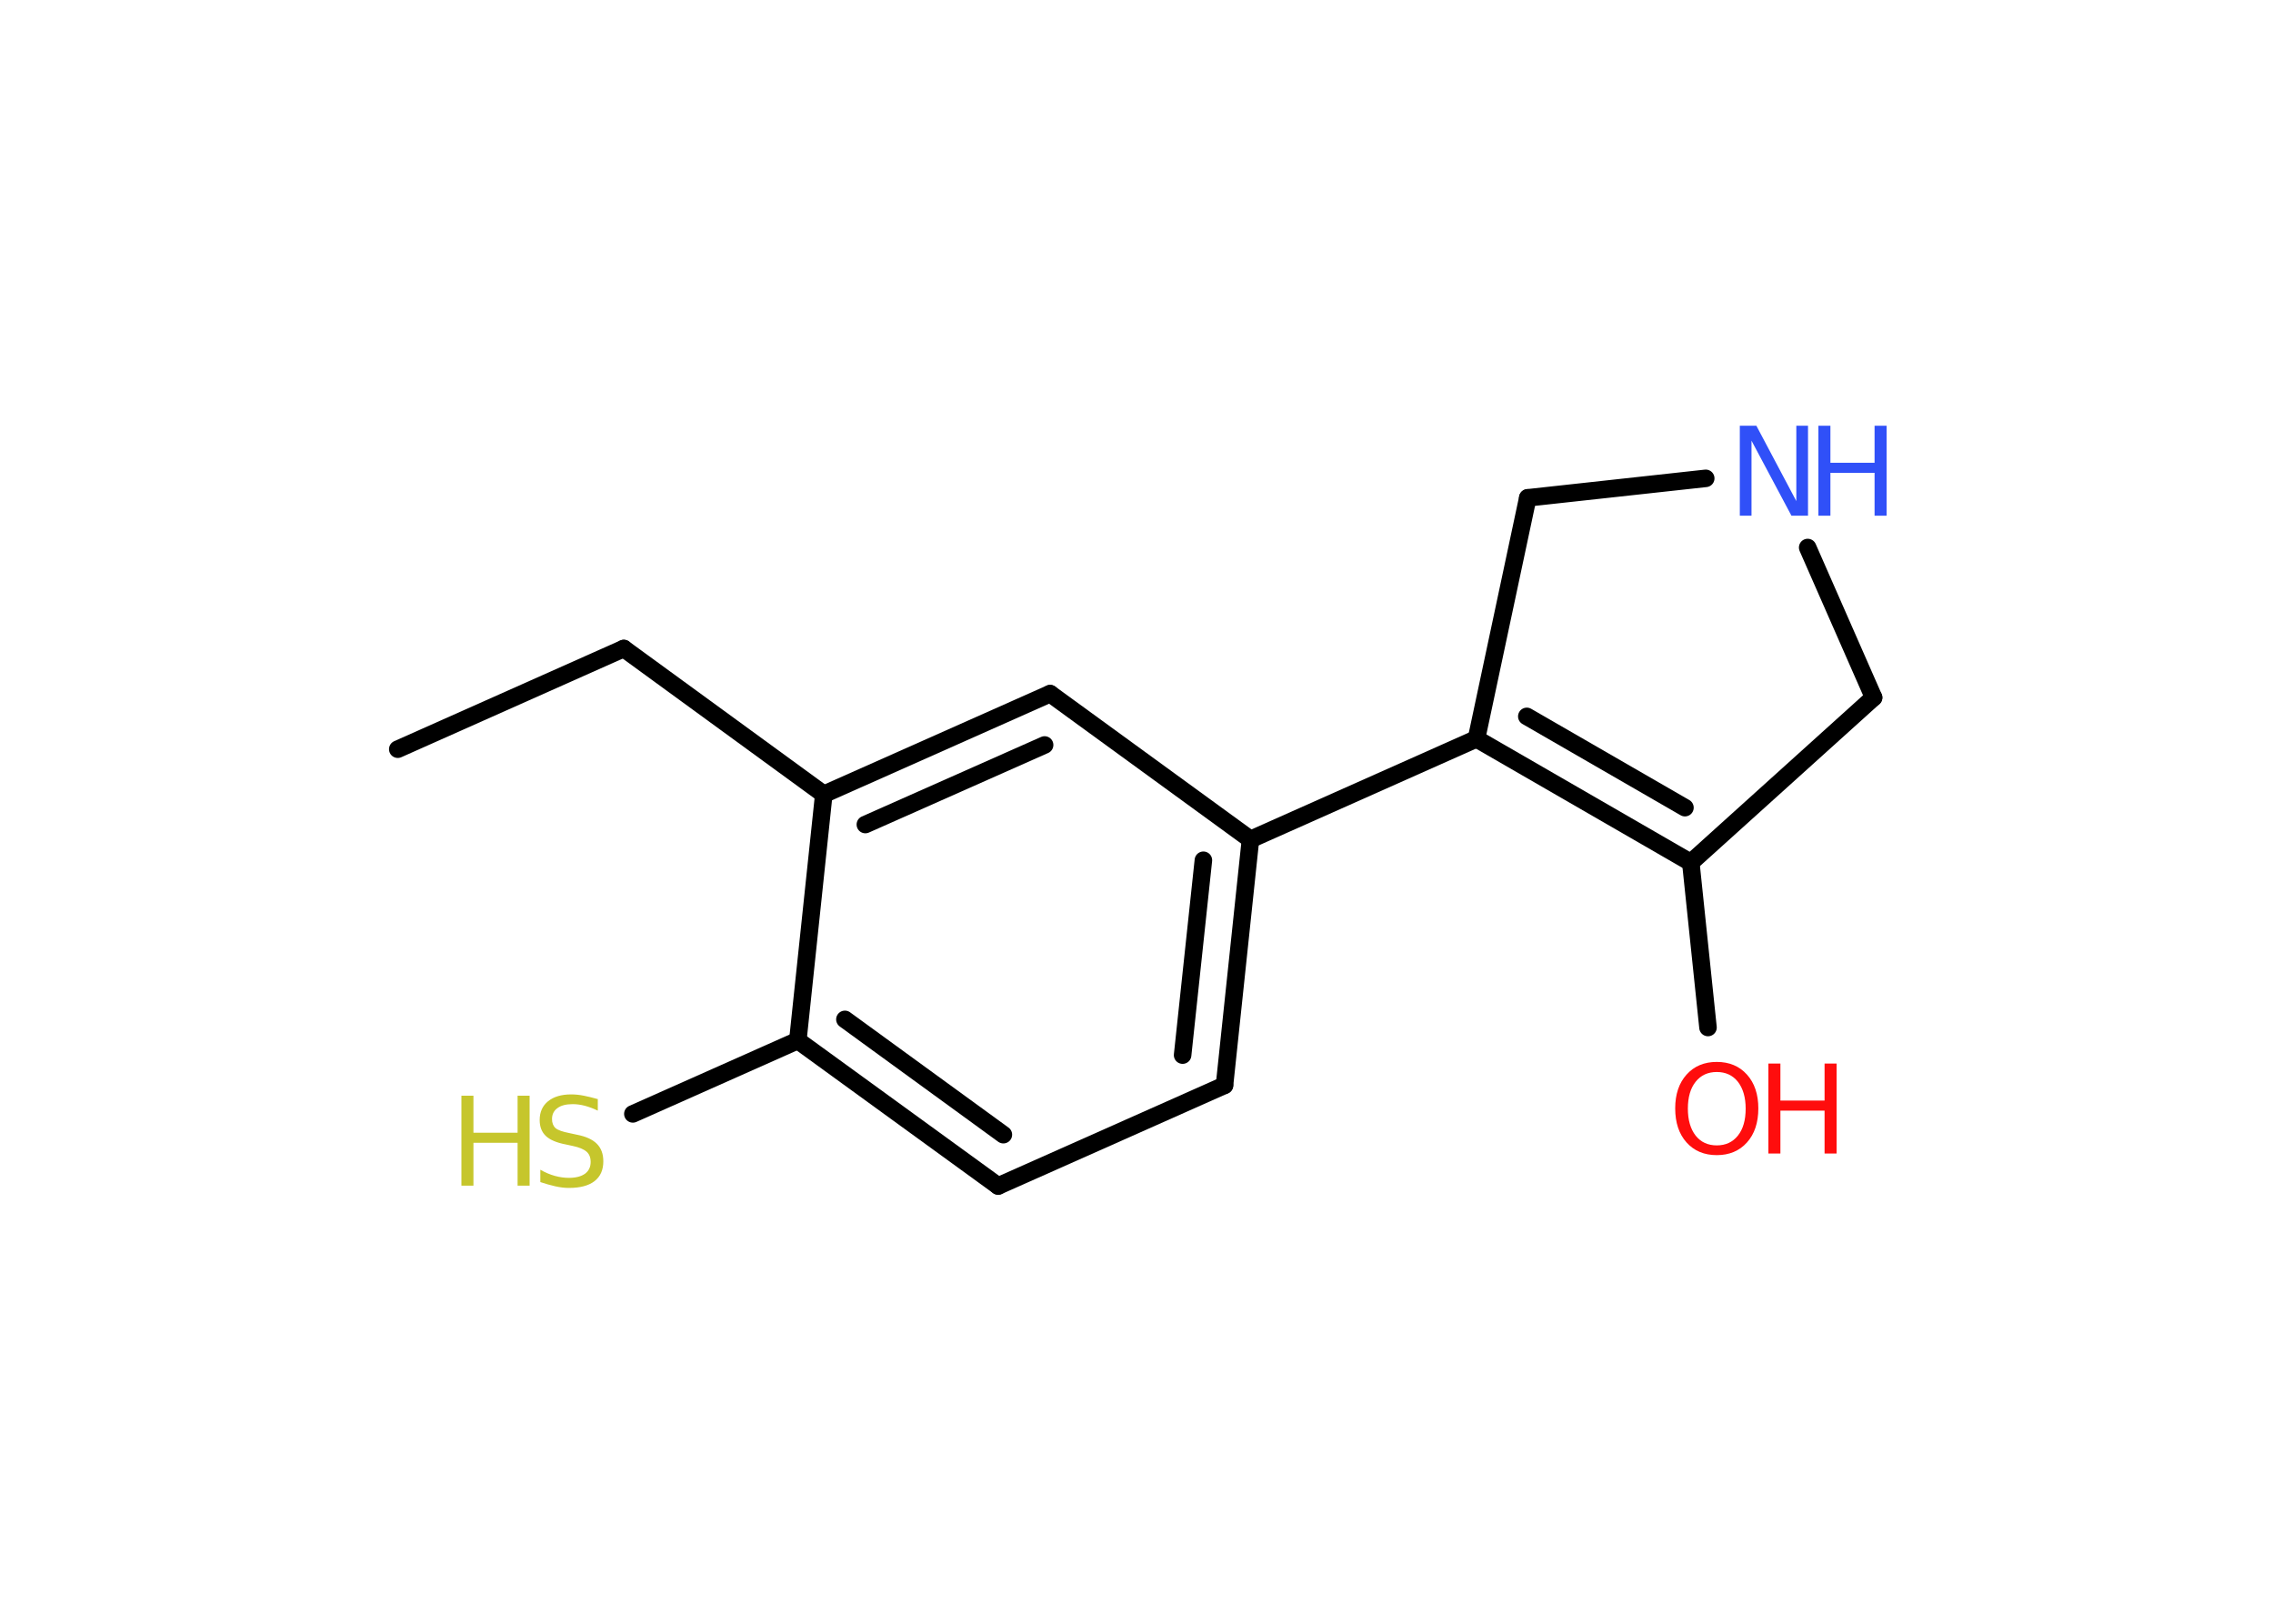 <?xml version='1.0' encoding='UTF-8'?>
<!DOCTYPE svg PUBLIC "-//W3C//DTD SVG 1.1//EN" "http://www.w3.org/Graphics/SVG/1.1/DTD/svg11.dtd">
<svg version='1.2' xmlns='http://www.w3.org/2000/svg' xmlns:xlink='http://www.w3.org/1999/xlink' width='70.0mm' height='50.0mm' viewBox='0 0 70.0 50.0'>
  <desc>Generated by the Chemistry Development Kit (http://github.com/cdk)</desc>
  <g stroke-linecap='round' stroke-linejoin='round' stroke='#000000' stroke-width='.54' fill='#FF0D0D'>
    <rect x='.0' y='.0' width='70.0' height='50.0' fill='#FFFFFF' stroke='none'/>
    <g id='mol1' class='mol'>
      <line id='mol1bnd1' class='bond' x1='12.25' y1='23.07' x2='19.21' y2='19.97'/>
      <line id='mol1bnd2' class='bond' x1='19.21' y1='19.97' x2='25.37' y2='24.46'/>
      <g id='mol1bnd3' class='bond'>
        <line x1='32.34' y1='21.36' x2='25.37' y2='24.46'/>
        <line x1='32.17' y1='22.94' x2='26.65' y2='25.39'/>
      </g>
      <line id='mol1bnd4' class='bond' x1='32.34' y1='21.36' x2='38.51' y2='25.85'/>
      <line id='mol1bnd5' class='bond' x1='38.51' y1='25.85' x2='45.47' y2='22.75'/>
      <g id='mol1bnd6' class='bond'>
        <line x1='45.47' y1='22.75' x2='52.07' y2='26.56'/>
        <line x1='47.02' y1='22.06' x2='51.89' y2='24.87'/>
      </g>
      <line id='mol1bnd7' class='bond' x1='52.07' y1='26.56' x2='52.6' y2='31.64'/>
      <line id='mol1bnd8' class='bond' x1='52.07' y1='26.56' x2='57.7' y2='21.48'/>
      <line id='mol1bnd9' class='bond' x1='57.7' y1='21.48' x2='55.67' y2='16.86'/>
      <line id='mol1bnd10' class='bond' x1='52.53' y1='14.73' x2='47.05' y2='15.33'/>
      <line id='mol1bnd11' class='bond' x1='45.47' y1='22.75' x2='47.05' y2='15.33'/>
      <g id='mol1bnd12' class='bond'>
        <line x1='37.71' y1='33.42' x2='38.51' y2='25.85'/>
        <line x1='36.42' y1='32.49' x2='37.06' y2='26.49'/>
      </g>
      <line id='mol1bnd13' class='bond' x1='37.71' y1='33.42' x2='30.74' y2='36.52'/>
      <g id='mol1bnd14' class='bond'>
        <line x1='24.57' y1='32.04' x2='30.74' y2='36.52'/>
        <line x1='26.02' y1='31.39' x2='30.9' y2='34.94'/>
      </g>
      <line id='mol1bnd15' class='bond' x1='25.37' y1='24.46' x2='24.57' y2='32.04'/>
      <line id='mol1bnd16' class='bond' x1='24.57' y1='32.04' x2='19.49' y2='34.3'/>
      <g id='mol1atm8' class='atom'>
        <path d='M52.87 33.01q-.41 .0 -.65 .3q-.24 .3 -.24 .83q.0 .52 .24 .83q.24 .3 .65 .3q.41 .0 .65 -.3q.24 -.3 .24 -.83q.0 -.52 -.24 -.83q-.24 -.3 -.65 -.3zM52.87 32.7q.58 .0 .93 .39q.35 .39 .35 1.04q.0 .66 -.35 1.05q-.35 .39 -.93 .39q-.58 .0 -.93 -.39q-.35 -.39 -.35 -1.05q.0 -.65 .35 -1.04q.35 -.39 .93 -.39z' stroke='none'/>
        <path d='M54.46 32.75h.37v1.14h1.36v-1.14h.37v2.77h-.37v-1.32h-1.36v1.32h-.37v-2.77z' stroke='none'/>
      </g>
      <g id='mol1atm10' class='atom'>
        <path d='M53.59 13.11h.5l1.23 2.32v-2.32h.36v2.77h-.51l-1.23 -2.31v2.31h-.36v-2.77z' stroke='none' fill='#3050F8'/>
        <path d='M56.0 13.11h.37v1.14h1.36v-1.14h.37v2.77h-.37v-1.32h-1.36v1.32h-.37v-2.77z' stroke='none' fill='#3050F8'/>
      </g>
      <g id='mol1atm15' class='atom'>
        <path d='M18.41 33.84v.36q-.21 -.1 -.4 -.15q-.19 -.05 -.37 -.05q-.31 .0 -.47 .12q-.17 .12 -.17 .34q.0 .18 .11 .28q.11 .09 .42 .15l.23 .05q.42 .08 .62 .28q.2 .2 .2 .54q.0 .4 -.27 .61q-.27 .21 -.79 .21q-.2 .0 -.42 -.05q-.22 -.05 -.46 -.13v-.38q.23 .13 .45 .19q.22 .06 .43 .06q.32 .0 .5 -.13q.17 -.13 .17 -.36q.0 -.21 -.13 -.32q-.13 -.11 -.41 -.17l-.23 -.05q-.42 -.08 -.61 -.26q-.19 -.18 -.19 -.49q.0 -.37 .26 -.58q.26 -.21 .71 -.21q.19 .0 .39 .04q.2 .04 .41 .1z' stroke='none' fill='#C6C62C'/>
        <path d='M14.21 33.74h.37v1.14h1.36v-1.14h.37v2.77h-.37v-1.32h-1.36v1.32h-.37v-2.77z' stroke='none' fill='#C6C62C'/>
      </g>
    </g>
  </g>
</svg>
